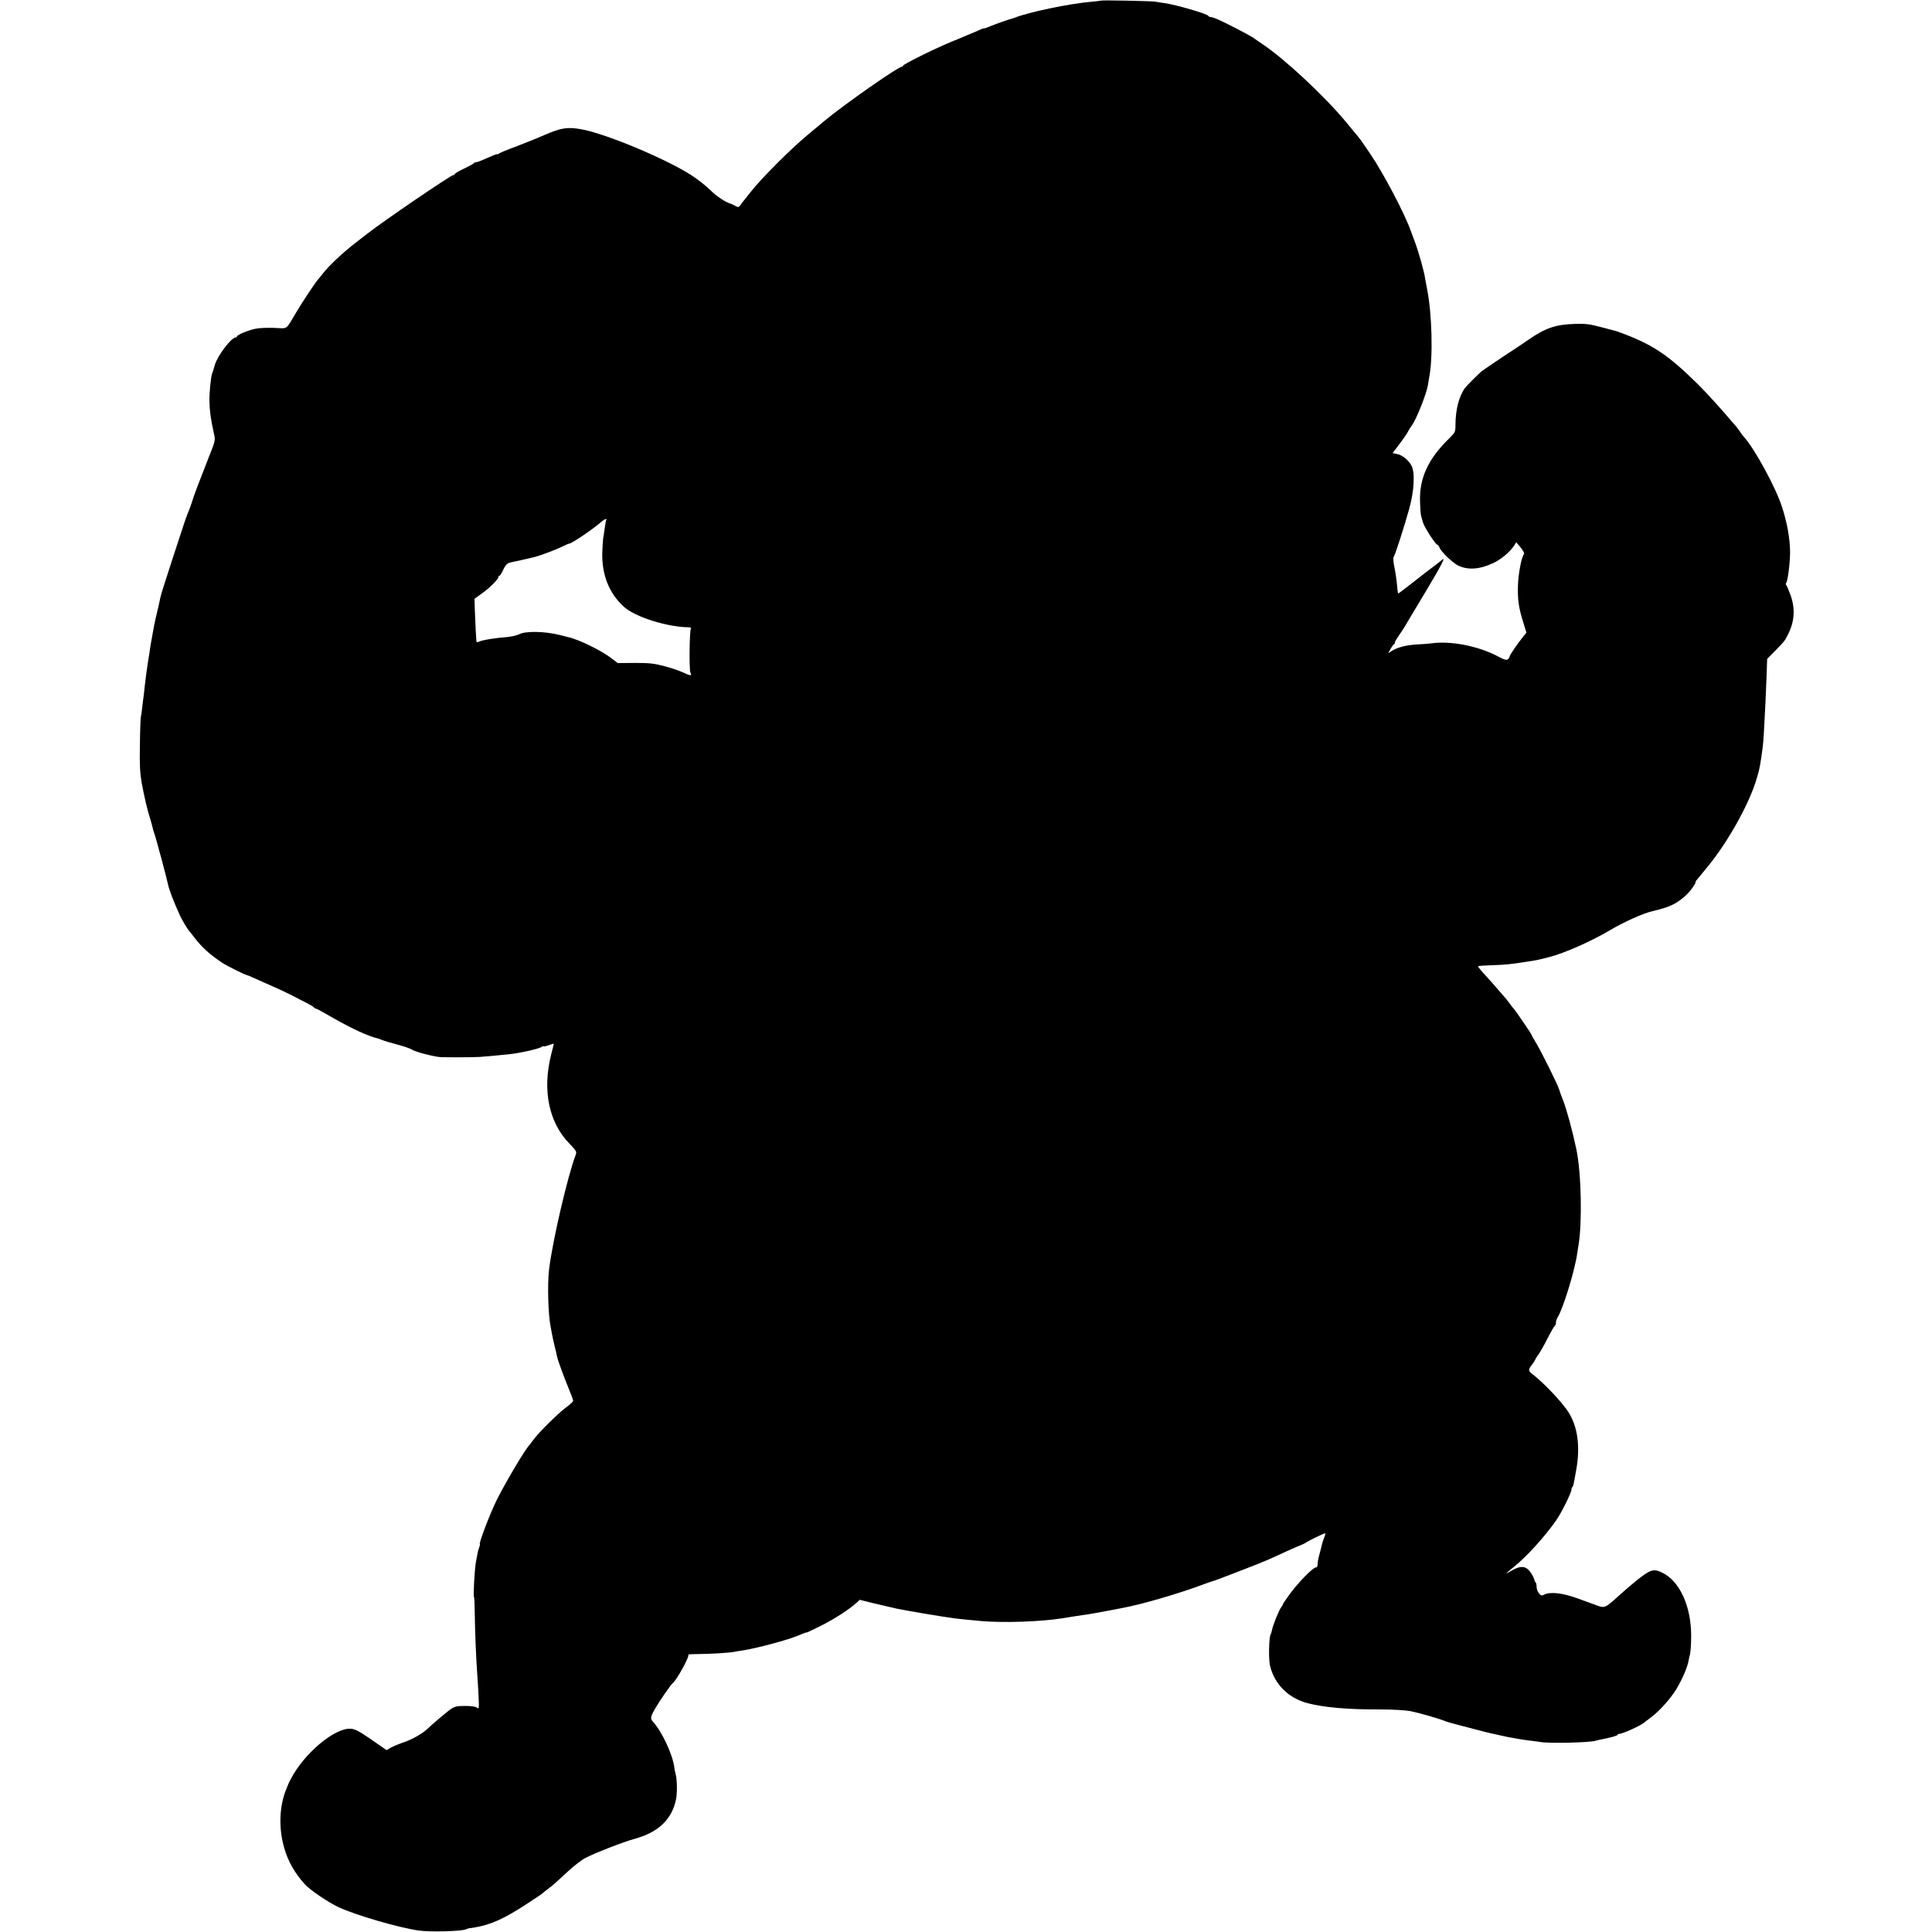 <?xml version="1.0" standalone="no"?>
<!DOCTYPE svg PUBLIC "-//W3C//DTD SVG 20010904//EN"
 "http://www.w3.org/TR/2001/REC-SVG-20010904/DTD/svg10.dtd">
<svg version="1.0" xmlns="http://www.w3.org/2000/svg"
 width="1500pt" height="1500pt" viewBox="0 0 1500 1500"
 preserveAspectRatio="xMidYMid meet">
<g transform="translate(0,1500) scale(0.1,-0.1)"
fill="#000000" stroke="none">
<path d="M8548 14995 c-2 -1 -37 -5 -78 -9 -166 -14 -487 -81 -590 -123 -8 -3
-19 -7 -25 -8 -25 -6 -143 -48 -172 -61 -17 -8 -36 -14 -42 -14 -6 0 -19 -4
-29 -9 -9 -5 -30 -14 -47 -21 -16 -7 -43 -18 -60 -25 -16 -7 -70 -30 -120 -50
-133 -55 -375 -175 -375 -186 0 -5 -3 -8 -7 -7 -21 6 -443 -289 -594 -414 -24
-20 -87 -72 -139 -116 -132 -109 -366 -344 -443 -444 -10 -12 -29 -36 -42 -53
-14 -16 -30 -38 -38 -49 -12 -16 -16 -17 -38 -5 -13 7 -26 14 -29 15 -41 10
-117 59 -164 107 -33 33 -98 84 -144 114 -196 127 -655 320 -852 358 -109 21
-161 14 -290 -42 -63 -28 -167 -69 -230 -93 -63 -23 -121 -47 -127 -53 -7 -5
-13 -7 -13 -4 0 3 -34 -10 -76 -29 -41 -19 -81 -34 -89 -34 -7 0 -15 -3 -17
-7 -1 -5 -36 -23 -75 -42 -40 -19 -73 -38 -73 -43 0 -4 -5 -8 -12 -8 -18 0
-545 -359 -663 -452 -5 -4 -43 -34 -84 -65 -111 -85 -220 -188 -270 -254 -9
-12 -23 -29 -31 -38 -21 -23 -121 -173 -170 -256 -84 -141 -62 -125 -167 -121
-51 2 -114 0 -141 -5 -52 -8 -152 -48 -152 -61 0 -4 -5 -8 -10 -8 -34 0 -141
-141 -162 -213 -15 -52 -14 -49 -21 -67 -10 -26 -23 -156 -21 -217 2 -81 11
-139 35 -250 12 -51 11 -55 -39 -180 -76 -193 -118 -304 -131 -348 -7 -22 -17
-51 -23 -65 -21 -50 -28 -69 -121 -355 -52 -159 -98 -303 -101 -320 -5 -25
-15 -73 -41 -180 -4 -18 -11 -53 -21 -110 -2 -11 -6 -31 -8 -45 -3 -14 -8 -43
-11 -65 -3 -22 -7 -51 -10 -65 -2 -14 -7 -43 -10 -65 -3 -22 -7 -53 -10 -70
-2 -16 -7 -57 -11 -90 -3 -33 -8 -69 -9 -80 -2 -11 -6 -47 -10 -80 -3 -33 -9
-71 -12 -85 -2 -14 -6 -112 -7 -218 -3 -150 1 -214 14 -290 20 -108 45 -215
66 -279 7 -23 15 -52 18 -65 2 -13 9 -36 15 -52 10 -24 99 -358 105 -391 7
-38 45 -138 94 -245 15 -33 61 -109 72 -120 3 -3 21 -25 40 -50 56 -74 119
-131 215 -195 33 -22 179 -95 190 -95 3 0 30 -11 58 -24 29 -13 90 -40 137
-61 47 -20 117 -53 156 -73 39 -20 93 -48 120 -62 27 -14 51 -28 52 -32 2 -5
8 -8 12 -8 5 0 35 -15 67 -34 179 -104 295 -161 386 -190 9 -3 19 -6 22 -6 3
0 20 -6 38 -13 17 -8 73 -24 122 -37 50 -13 101 -31 115 -40 21 -15 140 -47
205 -56 29 -4 251 -4 320 0 56 4 134 11 230 21 90 10 233 43 253 58 6 5 12 7
12 4 0 -4 18 0 40 8 22 8 40 13 40 11 0 -1 -9 -38 -20 -80 -71 -277 -20 -530
140 -694 54 -56 59 -64 50 -87 -63 -166 -181 -672 -207 -890 -14 -109 -7 -358
12 -445 3 -14 8 -41 11 -60 3 -19 13 -62 21 -95 8 -33 17 -68 18 -78 6 -29 56
-166 92 -252 18 -44 33 -84 33 -91 0 -6 -21 -26 -47 -45 -59 -41 -219 -199
-259 -254 -16 -22 -31 -42 -34 -45 -31 -30 -178 -277 -250 -419 -56 -112 -147
-351 -134 -351 2 0 -1 -11 -6 -26 -6 -14 -12 -39 -15 -57 -3 -18 -8 -44 -11
-60 -10 -62 -21 -267 -14 -267 3 0 5 -57 6 -128 1 -117 10 -348 19 -467 2 -27
7 -101 10 -164 5 -105 4 -113 -11 -100 -11 9 -43 14 -93 14 -65 0 -81 -4 -112
-25 -30 -21 -140 -114 -183 -155 -35 -34 -116 -80 -178 -101 -39 -13 -86 -33
-104 -43 l-33 -19 -118 82 c-93 64 -127 82 -159 84 -124 9 -361 -189 -465
-388 -13 -25 -24 -47 -24 -50 -1 -3 -5 -12 -8 -20 -59 -136 -66 -310 -20 -469
28 -99 80 -192 158 -279 39 -44 184 -143 267 -181 135 -62 465 -158 621 -180
83 -12 324 -6 362 9 17 6 30 11 30 10 0 -1 18 1 40 5 127 22 230 68 405 183
63 41 117 77 120 81 3 3 21 18 40 32 41 31 52 40 158 138 44 41 104 88 134
104 64 35 297 127 388 151 183 51 287 151 319 307 10 52 8 161 -5 201 -3 11
-7 30 -8 41 -12 102 -96 284 -168 361 -21 23 -18 39 24 110 33 56 118 178 129
186 31 22 135 211 123 223 -3 3 32 5 78 5 85 0 251 10 278 17 8 2 35 7 60 10
110 16 365 84 448 121 28 12 52 21 52 19 0 -3 51 21 113 52 107 54 223 129
277 179 l25 23 100 -25 c55 -13 109 -26 120 -28 11 -2 40 -9 65 -15 69 -15
357 -64 460 -77 33 -4 109 -12 200 -20 170 -15 464 -5 630 22 54 9 156 25 195
30 17 2 93 16 210 38 17 4 42 8 56 11 143 26 416 105 594 170 55 20 105 38
110 39 13 2 74 26 250 94 147 57 183 72 305 129 41 19 93 42 115 51 22 8 45
19 51 23 21 16 149 78 153 74 2 -3 -1 -17 -8 -32 -6 -15 -13 -37 -16 -48 -2
-11 -11 -45 -19 -75 -9 -30 -16 -67 -16 -82 0 -18 -5 -28 -15 -28 -21 0 -131
-112 -198 -202 -31 -42 -57 -80 -57 -84 0 -4 -6 -15 -13 -23 -16 -19 -64 -138
-71 -175 -3 -14 -7 -30 -11 -35 -13 -22 -17 -191 -5 -242 34 -145 143 -254
294 -293 123 -32 308 -49 551 -48 106 0 207 -6 245 -13 64 -13 226 -59 265
-76 11 -5 55 -18 98 -29 42 -11 111 -29 154 -40 65 -18 120 -31 238 -56 49
-10 134 -24 181 -29 28 -3 61 -8 75 -10 61 -12 382 -5 428 10 10 3 30 8 43 10
79 16 128 29 128 37 0 4 3 7 8 6 19 -5 181 68 202 92 3 3 23 18 45 34 58 43
126 115 178 188 52 73 111 204 118 260 0 2 4 21 10 43 5 22 9 86 9 142 1 232
-90 430 -227 494 -66 32 -90 24 -203 -67 -25 -20 -74 -62 -110 -94 -134 -121
-128 -118 -202 -91 -29 10 -89 32 -134 49 -123 45 -219 56 -268 30 -16 -9 -23
-6 -38 12 -10 12 -18 34 -18 49 0 15 -3 31 -7 35 -5 4 -8 11 -9 14 -3 23 -33
74 -54 90 -32 25 -66 21 -127 -14 -54 -31 -50 -26 22 32 93 73 239 234 327
360 39 55 118 214 118 237 0 7 3 17 7 21 8 8 8 7 31 136 32 180 11 332 -60
445 -49 77 -189 225 -275 292 -40 30 -40 37 -8 79 14 18 25 36 25 39 0 3 11
21 24 38 13 18 45 74 70 124 26 51 51 95 57 98 5 4 9 15 9 26 0 11 6 30 14 42
28 45 86 215 122 357 18 74 25 105 29 138 3 20 8 48 10 62 30 176 22 566 -16
745 -30 143 -75 308 -101 375 -16 41 -31 82 -33 91 -6 27 -136 290 -177 358
-21 34 -38 65 -38 68 0 6 -130 196 -139 203 -4 3 -18 21 -31 40 -14 19 -32 42
-40 50 -8 9 -35 40 -60 69 -25 29 -68 78 -97 109 -29 31 -50 58 -48 60 2 3 50
6 107 8 104 3 141 7 258 25 93 14 97 15 187 38 121 31 329 123 478 212 106 62
250 127 322 144 82 20 109 28 155 49 60 28 125 83 162 139 14 20 23 37 20 37
-2 0 0 6 5 13 6 6 49 59 96 117 145 177 302 456 363 641 28 87 34 114 47 202
2 17 7 50 10 72 3 22 8 78 10 125 11 199 15 283 20 420 l5 144 58 59 c81 83
77 79 105 133 49 98 56 197 20 299 -14 39 -29 75 -34 81 -5 6 -6 14 -2 17 13
14 31 156 31 244 -1 102 -24 231 -64 351 -50 153 -213 451 -296 542 -8 8 -21
26 -30 40 -9 14 -24 34 -34 45 -11 11 -32 36 -48 55 -44 54 -185 209 -242 265
-240 237 -361 316 -629 412 -5 2 -59 16 -120 32 -94 25 -125 29 -210 26 -146
-4 -230 -33 -360 -124 -33 -22 -67 -46 -75 -51 -105 -68 -278 -185 -290 -195
-25 -22 -114 -111 -125 -126 -47 -63 -75 -170 -75 -290 0 -52 -3 -58 -46 -100
-165 -160 -235 -310 -229 -491 1 -51 5 -102 8 -113 3 -11 11 -36 16 -55 12
-38 98 -170 111 -170 5 0 11 -9 15 -19 9 -30 99 -117 142 -140 77 -39 170 -33
278 18 60 28 127 85 160 134 l17 27 34 -41 c22 -27 31 -45 25 -53 -19 -24 -44
-156 -46 -246 -3 -107 6 -170 42 -284 l24 -78 -26 -32 c-42 -51 -105 -144
-105 -154 0 -5 -6 -15 -13 -21 -11 -8 -27 -4 -70 19 -155 84 -377 128 -532
104 -16 -2 -66 -6 -110 -8 -80 -5 -149 -23 -193 -52 l-24 -16 18 34 c11 18 22
35 27 36 4 2 7 8 7 13 0 6 9 23 20 39 11 17 29 43 40 59 11 16 28 45 38 63 11
18 79 132 151 252 119 199 151 263 111 225 -8 -8 -33 -27 -55 -44 -22 -16 -44
-33 -50 -37 -152 -120 -228 -178 -230 -176 -2 2 -6 32 -9 68 -3 36 -12 97 -20
135 -8 38 -11 74 -6 80 11 14 82 234 121 375 39 139 46 283 17 336 -24 43 -72
82 -112 89 l-34 7 53 70 c29 38 58 81 66 96 7 15 22 38 32 51 34 47 113 246
123 310 3 20 8 47 10 61 31 154 22 498 -17 689 -6 30 -12 64 -14 75 -6 52 -54
222 -85 301 -4 11 -16 43 -26 70 -48 137 -215 453 -318 604 -28 40 -55 81 -61
89 -15 22 -33 45 -131 162 -168 201 -471 482 -639 595 -33 22 -62 42 -65 45
-9 9 -103 60 -201 109 -88 44 -119 57 -143 59 -5 0 -12 4 -15 9 -12 17 -251
86 -341 99 -19 2 -51 7 -70 11 -32 5 -416 13 -422 8z m-3841 -4032 c-3 -5 -8
-33 -12 -63 -4 -30 -9 -66 -12 -80 -2 -14 -5 -63 -7 -110 -4 -174 53 -317 169
-422 86 -78 334 -156 498 -158 19 0 26 -4 21 -11 -11 -18 -14 -320 -4 -340 15
-27 2 -28 -52 -2 -27 13 -93 36 -146 50 -83 22 -117 26 -231 26 l-135 -1 -51
39 c-82 62 -255 146 -337 163 -13 3 -41 10 -63 16 -114 29 -264 32 -313 6 -18
-9 -61 -19 -95 -22 -85 -6 -198 -24 -219 -36 -10 -5 -18 -5 -19 -1 -2 19 -9
146 -12 236 l-3 98 61 44 c59 42 125 109 125 126 0 5 3 9 8 9 4 0 16 18 26 40
22 47 35 59 67 65 54 11 66 14 114 25 28 6 57 13 65 15 40 10 165 56 210 79
29 14 56 26 61 26 19 0 195 120 253 173 20 17 41 24 33 10z"/>
</g>
</svg>
